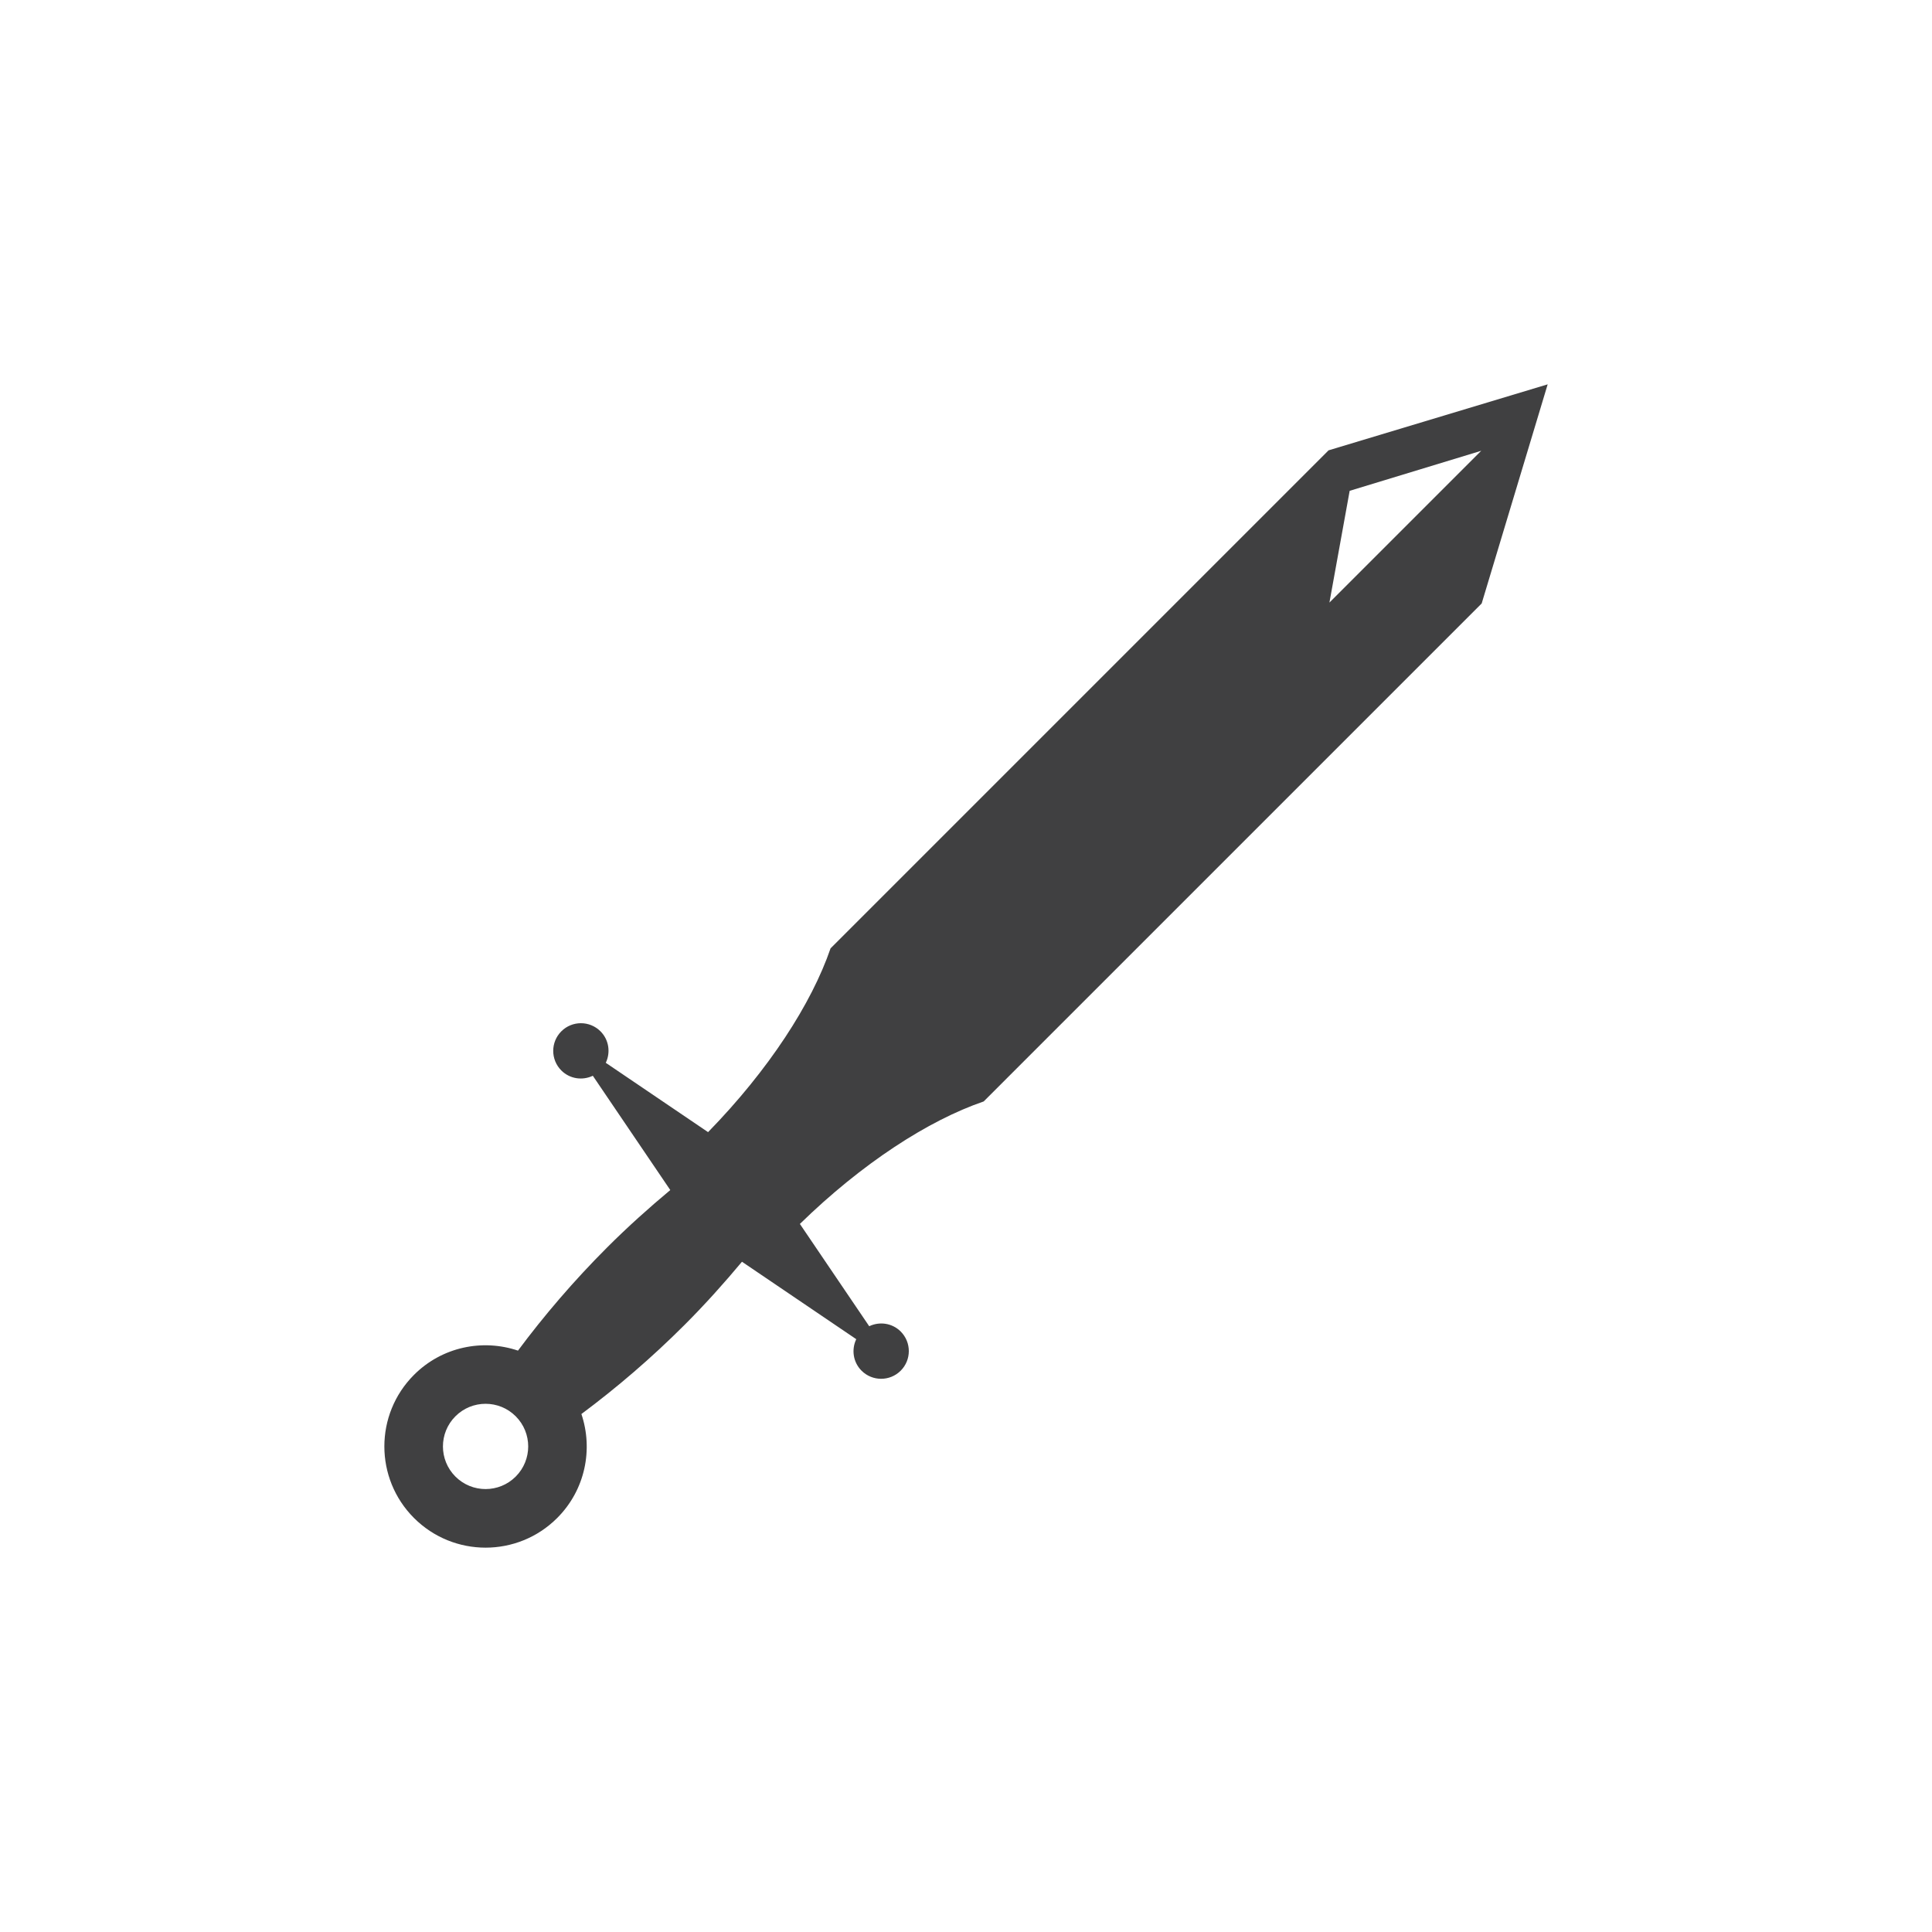 <?xml version="1.0" encoding="utf-8"?>
<!-- Generator: Adobe Illustrator 16.0.0, SVG Export Plug-In . SVG Version: 6.00 Build 0)  -->
<!DOCTYPE svg PUBLIC "-//W3C//DTD SVG 1.1 Tiny//EN" "http://www.w3.org/Graphics/SVG/1.1/DTD/svg11-tiny.dtd">
<svg version="1.1" baseProfile="tiny" id="Layer_1" xmlns="http://www.w3.org/2000/svg" xmlns:xlink="http://www.w3.org/1999/xlink"
	 x="0px" y="0px" width="350px" height="350px" viewBox="0 0 350 350" overflow="scroll" xml:space="preserve">
<path fill="#404041" d="M240.68,81.583l-90.217,90.218c-3.433,10.027-11.22,22.05-22.19,33.296l-18.531-12.559
	c0.893-1.865,0.585-4.162-0.96-5.705c-1.959-1.959-5.134-1.959-7.092,0c-1.959,1.957-1.959,5.135,0,7.094
	c1.544,1.543,3.84,1.852,5.705,0.959l14.032,20.703c-3.862,3.225-7.69,6.648-11.424,10.381c-6.07,6.07-11.446,12.367-16.166,18.707
	c-6.396-2.156-13.74-0.707-18.836,4.389c-7.162,7.162-7.162,18.773,0,25.936c7.161,7.16,18.773,7.16,25.935,0
	c5.097-5.096,6.546-12.441,4.389-18.838c6.339-4.719,12.637-10.094,18.707-16.164c3.733-3.734,7.156-7.563,10.382-11.424
	l20.703,14.031c-0.893,1.865-0.586,4.16,0.959,5.705c1.959,1.959,5.135,1.959,7.094,0s1.959-5.135,0-7.094
	c-1.545-1.545-3.84-1.852-5.705-0.959l-12.559-18.531c11.245-10.971,23.27-18.758,33.295-22.189l90.218-90.218l11.956-39.694
	L240.68,81.583z M93.427,267.496c-3.016,3.016-7.906,3.016-10.922,0c-3.016-3.018-3.016-7.906,0-10.924
	c3.016-3.016,7.906-3.016,10.922,0C96.443,259.59,96.443,264.48,93.427,267.496z M240.839,109.161l3.666-20.245l23.832-7.254
	L240.839,109.161z"/>
</svg>
